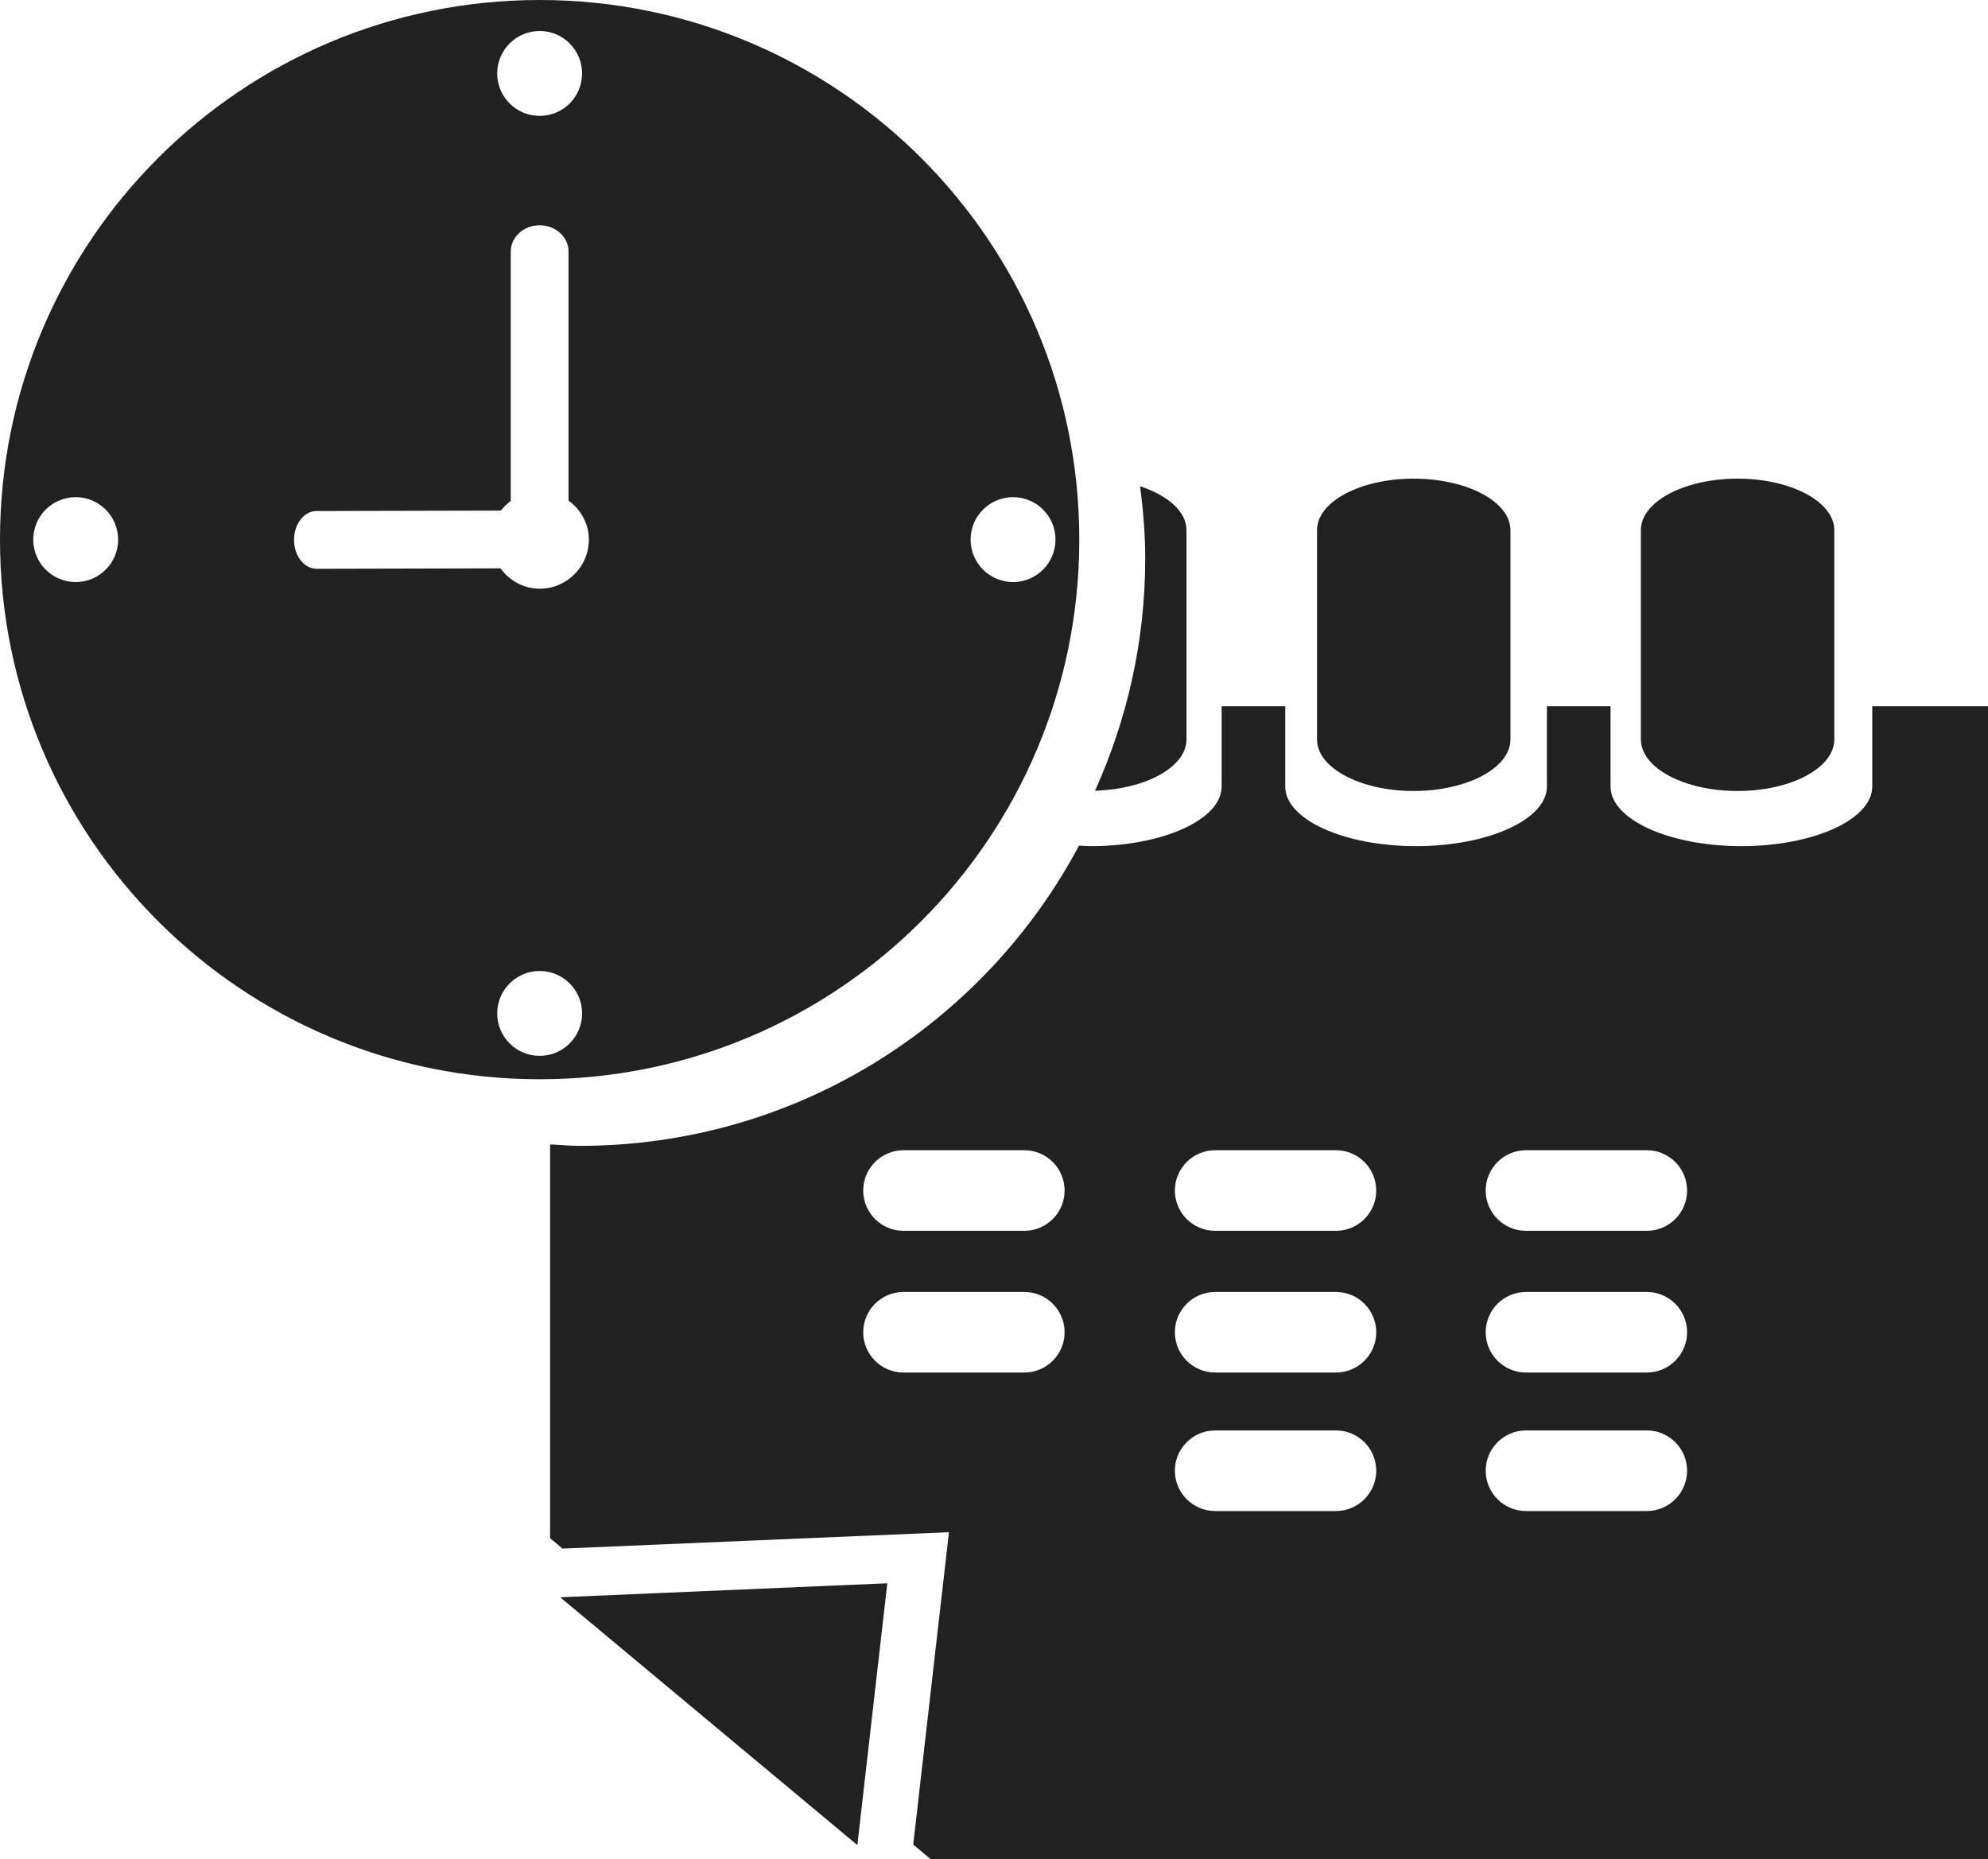 <?xml version="1.0" encoding="utf-8"?>
<!-- Generator: Adobe Illustrator 16.0.0, SVG Export Plug-In . SVG Version: 6.00 Build 0)  -->
<!DOCTYPE svg PUBLIC "-//W3C//DTD SVG 1.1//EN" "http://www.w3.org/Graphics/SVG/1.1/DTD/svg11.dtd">
<svg version="1.1" id="Calque_1" xmlns="http://www.w3.org/2000/svg" xmlns:xlink="http://www.w3.org/1999/xlink" x="0px" y="0px"
	 width="91.727px" height="85.791px" viewBox="0 0 91.727 85.791" enable-background="new 0 0 91.727 85.791" xml:space="preserve">
<g id="Calque_x0020_1">
	<g>
		<path fill="#212121" d="M39.559,85.138L40.94,73.06l-15.092,0.646L39.559,85.14V85.138z"/>
		<path fill="#212121" d="M50.525,36.488c2.35-0.072,4.22-1.1,4.22-2.366v-9.661c0-0.856-0.859-1.601-2.14-2.021
			c0.142,1.096,0.236,2.204,0.236,3.337C52.841,29.596,52,33.216,50.525,36.488L50.525,36.488z"/>
		<path fill="#212121" d="M65.227,36.5c2.464,0,4.465-1.064,4.465-2.377v-9.661c0-1.311-2.001-2.375-4.465-2.375
			c-2.461,0-4.459,1.064-4.459,2.375v9.661C60.768,35.436,62.766,36.5,65.227,36.5L65.227,36.5z"/>
		<path fill="#212121" d="M80.17,36.5c2.465,0,4.465-1.064,4.465-2.377v-9.661c0-1.311-2-2.375-4.465-2.375
			c-2.461,0-4.459,1.064-4.459,2.375v9.661C75.711,35.436,77.709,36.5,80.17,36.5z"/>
		<path fill="#212121" d="M86.386,32.589v3.708c0,1.516-2.706,2.748-6.04,2.748c-3.332,0-6.035-1.232-6.035-2.748v-3.708h-2.936
			v3.708c0,1.516-2.705,2.748-6.038,2.748s-6.036-1.232-6.036-2.748v-3.708h-2.934v3.708c0,1.516-2.704,2.748-6.039,2.748
			c-0.187,0-0.36-0.016-0.541-0.025C45.4,47.26,36.732,52.875,26.746,52.875c-0.461,0-0.91-0.047-1.365-0.067v18.17l0.572,0.481
			l17.832-0.756l-1.648,14.412l0.802,0.676h48.788V32.589H86.386z M47.263,63.335h-5.577c-1.025,0-1.857-0.834-1.857-1.857
			c0-1.026,0.832-1.86,1.857-1.86h5.577c1.026,0,1.858,0.834,1.858,1.86C49.121,62.501,48.289,63.335,47.263,63.335z M47.263,56.796
			h-5.577c-1.025,0-1.857-0.834-1.857-1.859c0-1.026,0.832-1.86,1.857-1.86h5.577c1.026,0,1.858,0.834,1.858,1.86
			C49.121,55.962,48.289,56.796,47.263,56.796z M61.643,69.726h-5.577c-1.025,0-1.857-0.838-1.857-1.86
			c0-1.025,0.832-1.859,1.857-1.859h5.577c1.025,0,1.857,0.834,1.857,1.859C63.5,68.888,62.668,69.726,61.643,69.726z
			 M61.643,63.335h-5.577c-1.025,0-1.857-0.834-1.857-1.857c0-1.026,0.832-1.86,1.857-1.86h5.577c1.025,0,1.857,0.834,1.857,1.86
			C63.5,62.501,62.668,63.335,61.643,63.335z M61.643,56.796h-5.577c-1.025,0-1.857-0.834-1.857-1.859
			c0-1.026,0.832-1.86,1.857-1.86h5.577c1.025,0,1.857,0.834,1.857,1.86C63.5,55.962,62.668,56.796,61.643,56.796z M75.984,69.726
			h-5.578c-1.021,0-1.856-0.838-1.856-1.86c0-1.025,0.836-1.859,1.856-1.859h5.578c1.027,0,1.859,0.834,1.859,1.859
			C77.843,68.888,77.011,69.726,75.984,69.726z M75.984,63.335h-5.578c-1.021,0-1.856-0.834-1.856-1.857
			c0-1.026,0.836-1.86,1.856-1.86h5.578c1.027,0,1.859,0.834,1.859,1.86C77.843,62.501,77.011,63.335,75.984,63.335z M75.984,56.796
			h-5.578c-1.021,0-1.856-0.834-1.856-1.859c0-1.026,0.836-1.86,1.856-1.86h5.578c1.027,0,1.859,0.834,1.859,1.86
			C77.843,55.962,77.011,56.796,75.984,56.796z"/>
		<path fill="#212121" d="M24.901,0C11.148,0,0,11.148,0,24.9c0,13.751,11.147,24.902,24.9,24.902
			c13.751,0,24.899-11.15,24.899-24.902C49.801,11.148,38.652,0,24.901,0z M3.493,26.859c-1.082,0-1.959-0.877-1.959-1.959
			s0.877-1.959,1.959-1.959c1.081,0,1.958,0.877,1.958,1.959S4.574,26.859,3.493,26.859z M24.9,1.43
			c1.081,0,1.958,0.877,1.958,1.959S25.981,5.348,24.9,5.348c-1.082,0-1.959-0.877-1.959-1.959S23.818,1.43,24.9,1.43z M24.9,48.722
			c-1.082,0-1.959-0.877-1.959-1.957c0-1.082,0.877-1.959,1.959-1.959c1.081,0,1.958,0.877,1.958,1.959
			C26.858,47.845,25.981,48.722,24.9,48.722z M24.901,27.166c-0.749,0-1.396-0.378-1.808-0.939l-8.483,0.02
			c-0.573,0-1.042-0.596-1.043-1.332c-0.002-0.736,0.463-1.334,1.037-1.334l8.505-0.02c0.136-0.165,0.285-0.316,0.457-0.443V11.605
			c0-0.668,0.599-1.209,1.334-1.209c0.736,0,1.333,0.541,1.333,1.209v11.496c0.561,0.41,0.937,1.053,0.937,1.799
			C27.169,26.152,26.152,27.166,24.901,27.166z M46.743,26.859c-1.082,0-1.959-0.877-1.959-1.959s0.877-1.959,1.959-1.959
			c1.081,0,1.958,0.877,1.958,1.959S47.824,26.859,46.743,26.859z"/>
	</g>
</g>
</svg>

